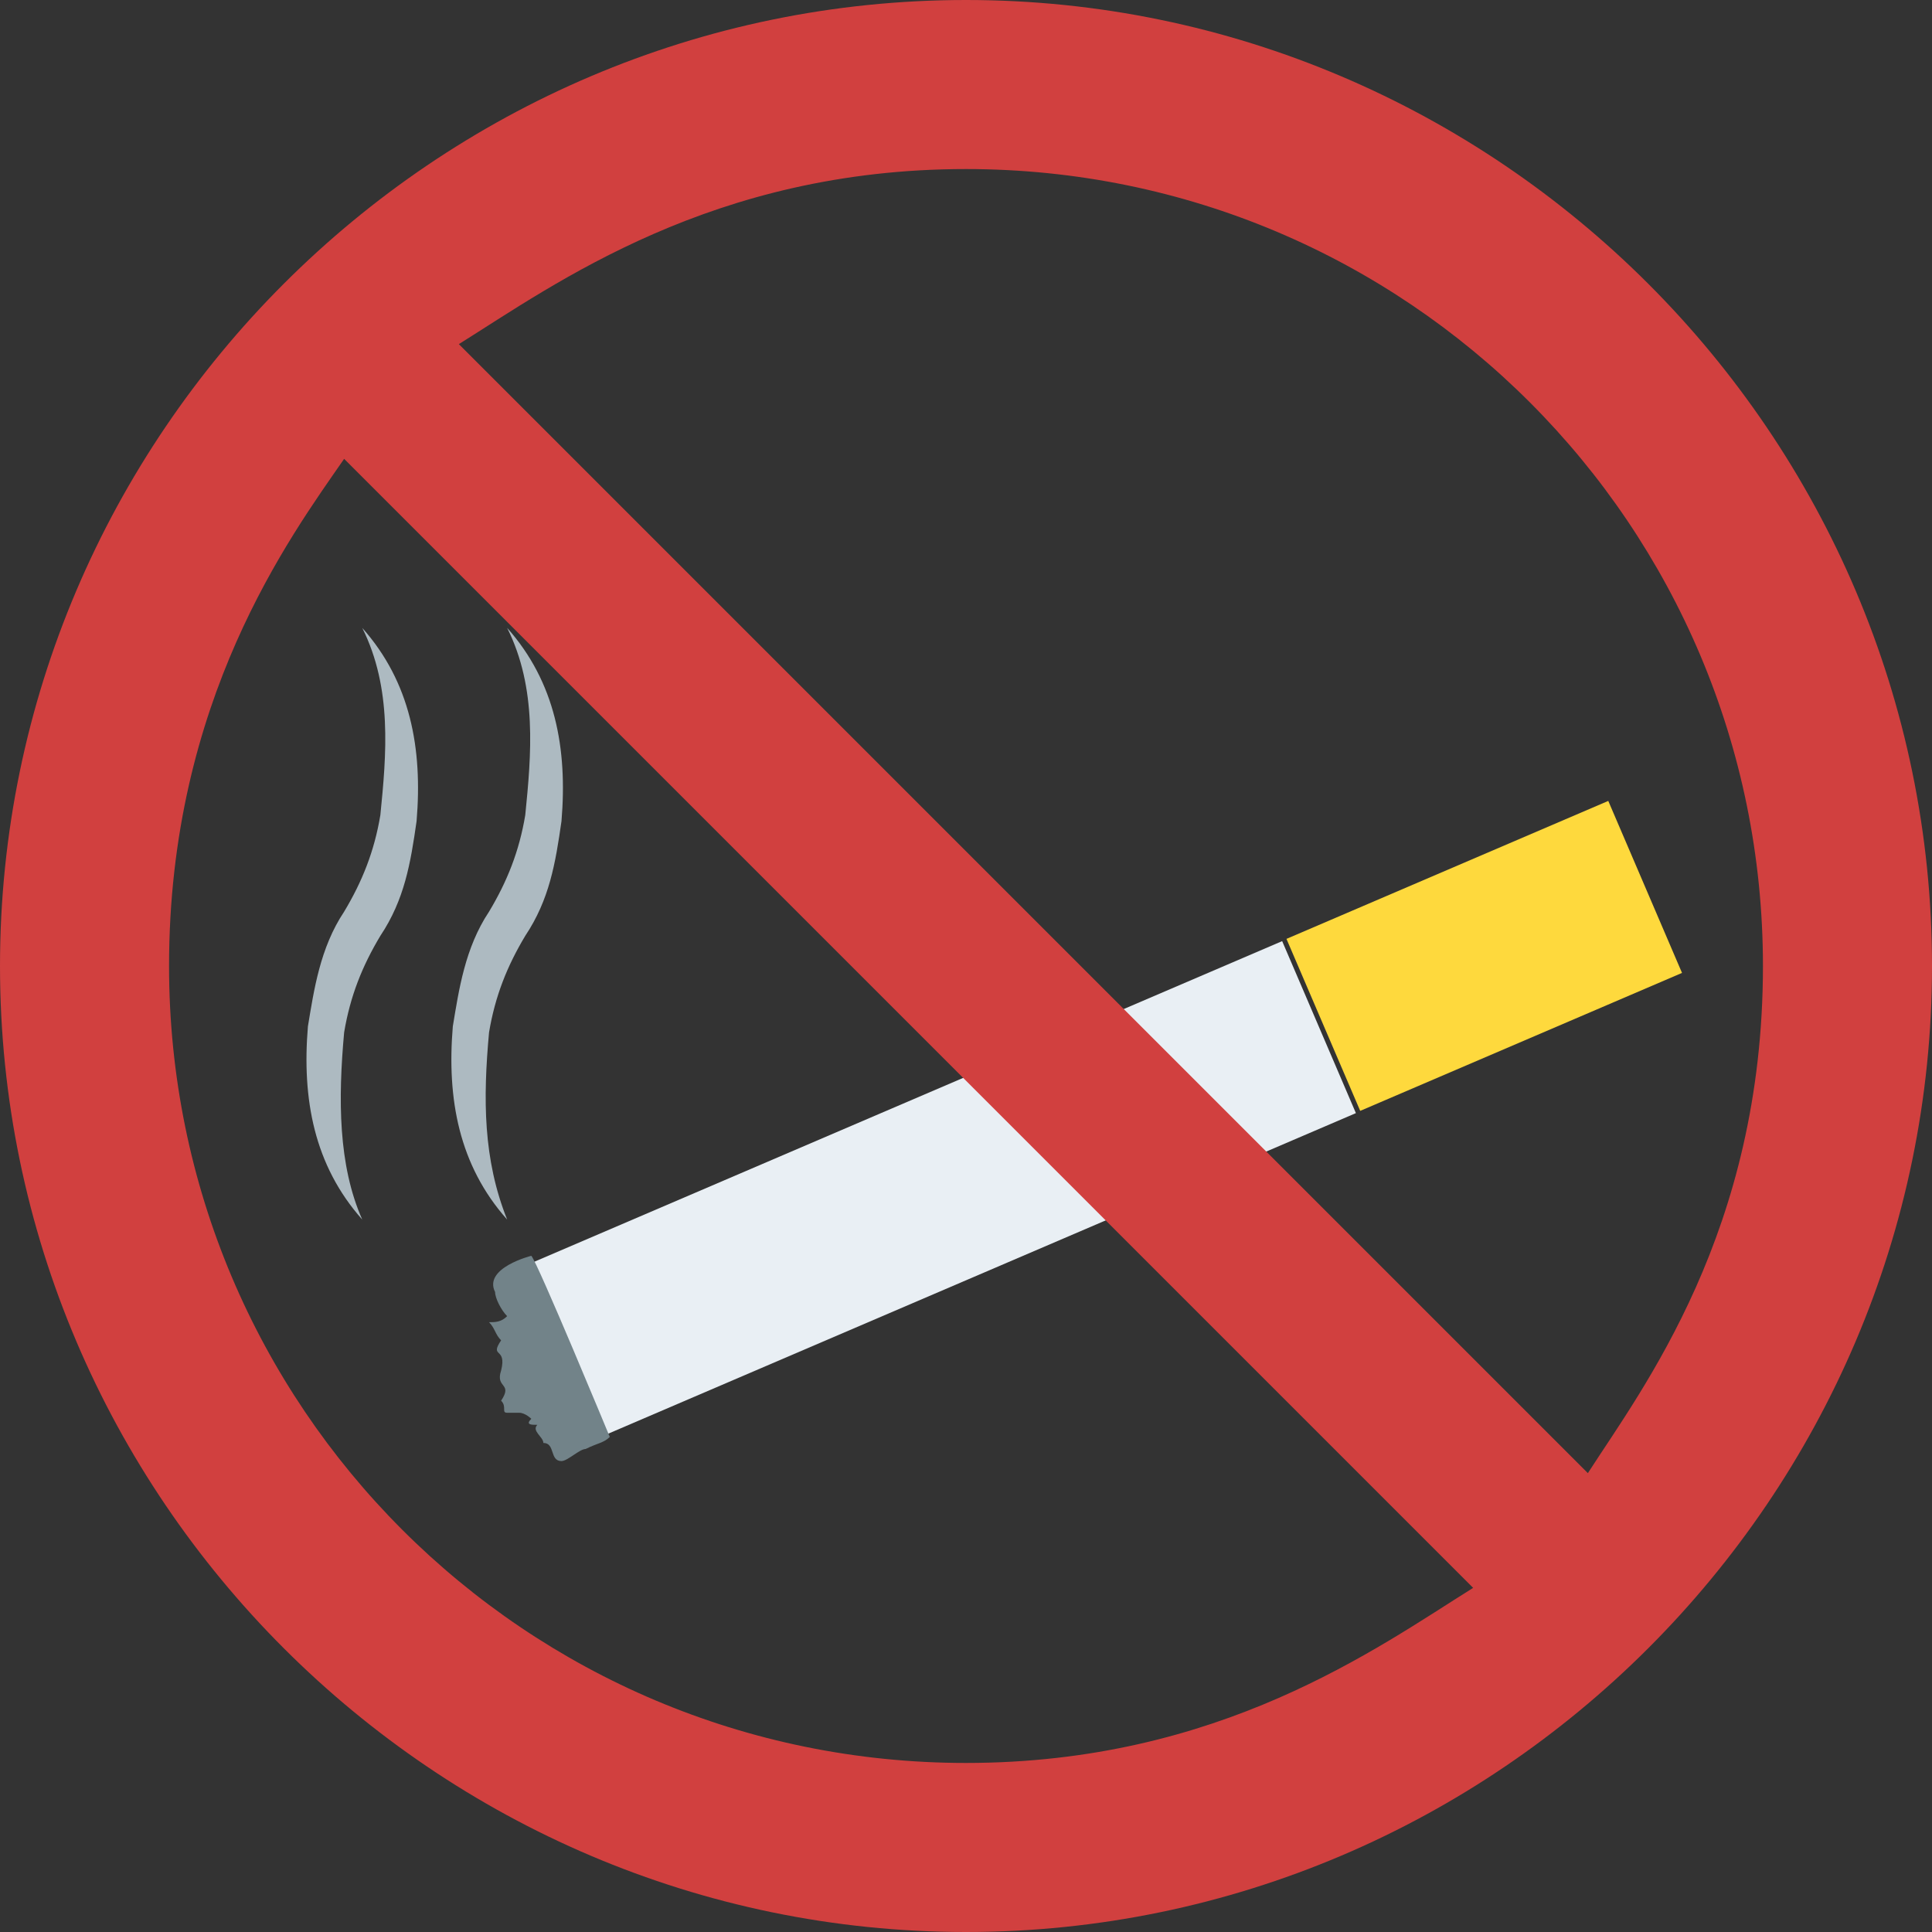 <?xml version="1.0" encoding="iso-8859-1"?>
<!-- Generator: Adobe Illustrator 19.0.0, SVG Export Plug-In . SVG Version: 6.00 Build 0)  -->
<svg version="1.1" id="Capa_1" xmlns="http://www.w3.org/2000/svg" xmlns:xlink="http://www.w3.org/1999/xlink" x="0px" y="0px"
	 viewBox="0 0 455.111 455.111" style="enable-background:new 0 0 455.111 455.111;" xml:space="preserve">
<rect x="0" y="0" width="455.111" height="455.111" fill="#333333" stroke="none"/>
<g>
	<path style="fill:#ADBAC1;" d="M119.467,287.289c-11.378-12.8-14.222-28.444-12.8-45.511c1.422-8.533,2.844-18.489,8.533-27.022
		c4.267-7.111,7.111-14.222,8.533-22.756c1.422-14.222,2.844-29.867-4.267-44.089c11.378,12.8,14.222,28.444,12.8,45.511
		c-1.422,9.956-2.844,18.489-8.533,27.022c-4.267,7.111-7.111,14.222-8.533,22.756C113.778,258.844,113.778,273.067,119.467,287.289
		z"/>
	<path style="fill:#ADBAC1;" d="M85.333,287.289c-11.378-12.8-14.222-28.444-12.8-45.511c1.422-8.533,2.844-18.489,8.533-27.022
		c4.267-7.111,7.111-14.222,8.533-22.756c1.422-14.222,2.844-29.867-4.267-44.089c11.378,12.8,14.222,28.444,12.8,45.511
		c-1.422,9.956-2.844,18.489-8.533,27.022c-4.267,7.111-7.111,14.222-8.533,22.756C79.644,258.844,79.644,274.489,85.333,287.289z"
		/>
</g>
<rect x="126.435" y="257.774" transform="matrix(-0.919 0.394 -0.394 -0.919 537.159 449.292)" style="fill:#E9EFF4;" width="191.996" height="44.088"/>
<path style="fill:#728389;" d="M143.644,338.489c-1.422,1.422-2.844,1.422-5.689,2.844c-1.422,0-4.267,2.844-5.689,2.844
	c-2.844,0-1.422-4.267-4.267-4.267c0-1.422-2.844-2.844-1.422-4.267c-1.422,0-2.844,0-1.422-1.422c0,0-1.422-1.422-2.844-1.422
	h-2.844c-1.422,0,0-1.422-1.422-2.844c2.844-4.267-1.422-2.844,0-7.111c1.422-5.689-2.844-2.844,0-7.111
	c-1.422-1.422-1.422-2.844-2.844-4.267c1.422,0,2.844,0,4.267-1.422c-1.422-1.422-2.844-4.267-2.844-5.689
	c-2.844-5.689,8.533-8.533,8.533-8.533C126.578,297.244,143.644,338.489,143.644,338.489z"/>
<rect x="308.337" y="203.199" transform="matrix(-0.919 0.394 -0.394 -0.919 759.645 294.439)" style="fill:#FED93D;" width="82.487" height="44.088"/>
<path style="fill:#D1403F;" d="M227.556,455.111C102.4,455.111,0,352.711,0,227.556S102.4,0,227.556,0
	s227.556,102.4,227.556,227.556S352.711,455.111,227.556,455.111z M39.822,227.556c0,103.822,83.911,187.733,187.733,187.733
	c59.733,0,96.711-27.022,119.467-41.244L81.067,108.089C68.267,126.578,39.822,164.978,39.822,227.556z M227.556,39.822
	c-59.733,0-96.711,27.022-119.467,41.244l265.956,265.956c12.8-19.911,41.244-56.889,41.244-119.467
	C415.289,123.733,331.378,39.822,227.556,39.822z"/>
<g>
</g>
<g>
</g>
<g>
</g>
<g>
</g>
<g>
</g>
<g>
</g>
<g>
</g>
<g>
</g>
<g>
</g>
<g>
</g>
<g>
</g>
<g>
</g>
<g>
</g>
<g>
</g>
<g>
</g>
</svg>
